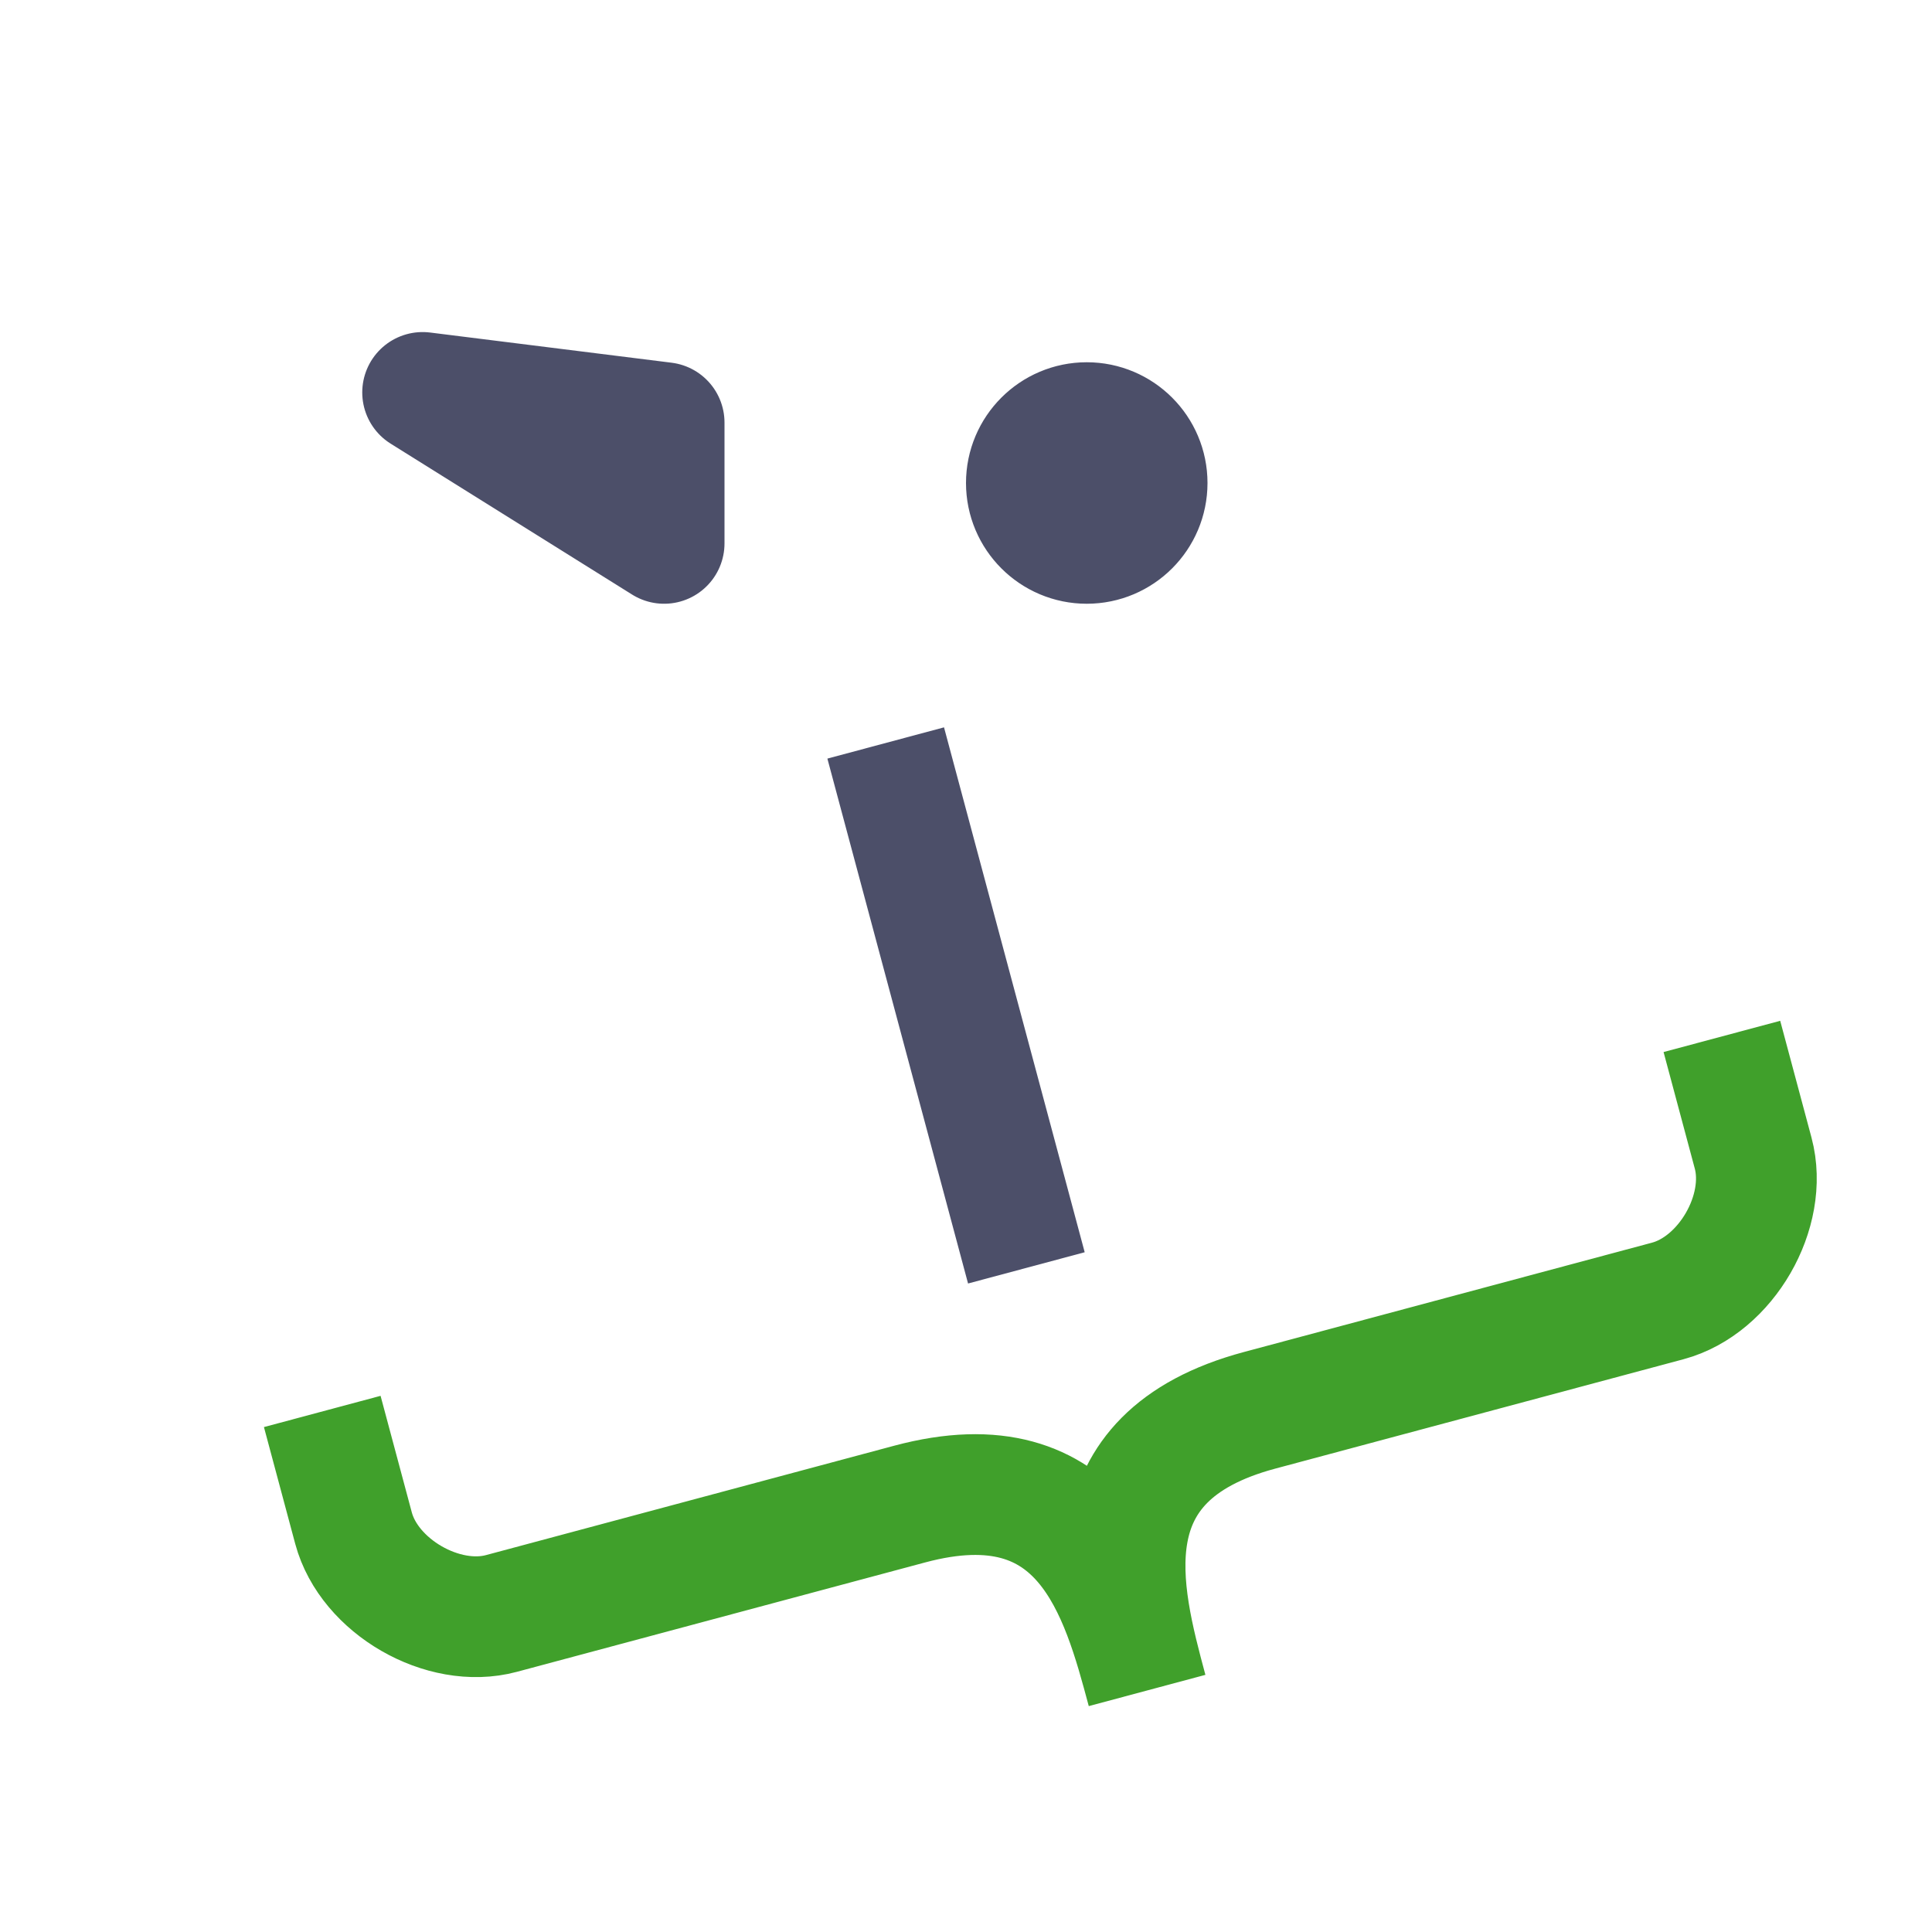 <?xml version="1.0" encoding="UTF-8"?>
<svg width="16px" height="16px" viewBox="0 0 16 16" version="1.1" xmlns="http://www.w3.org/2000/svg" xmlns:xlink="http://www.w3.org/1999/xlink">
    <title>hjson</title>
    <g id="hjson" stroke="none" stroke-width="1" fill="none" fill-rule="evenodd">
        <path d="M10.982,6.068 L9.982,6.068 C9.482,6.068 8.982,6.568 8.982,7.068 L8.982,10.568 C8.982,12.068 7.812,12.068 6.982,12.068 C7.812,12.068 8.982,12.068 8.982,13.568 L8.982,17.068 C8.982,17.568 9.482,18.068 9.982,18.068 L10.982,18.068" id="Path" stroke="#40A02B" transform="translate(8.982, 12.068) rotate(-105) translate(-8.982, -12.068)"></path>
        <line x1="8.5" y1="10.5" x2="7.335" y2="6.153" id="Line-96" stroke="#4C4F69"></line>
        <path d="M9,4.5 C9.276,4.5 9.5,4.276 9.5,4 C9.5,3.724 9.276,3.5 9,3.5 C8.724,3.5 8.5,3.724 8.5,4 C8.5,4.276 8.724,4.5 9,4.5 Z M5.5,4.5 L3.5,3.25 L5.5,3.5 L5.5,4.5 Z" id="Combined-Shape" stroke="#4C4F69" stroke-linejoin="round"></path>
    </g>
</svg>